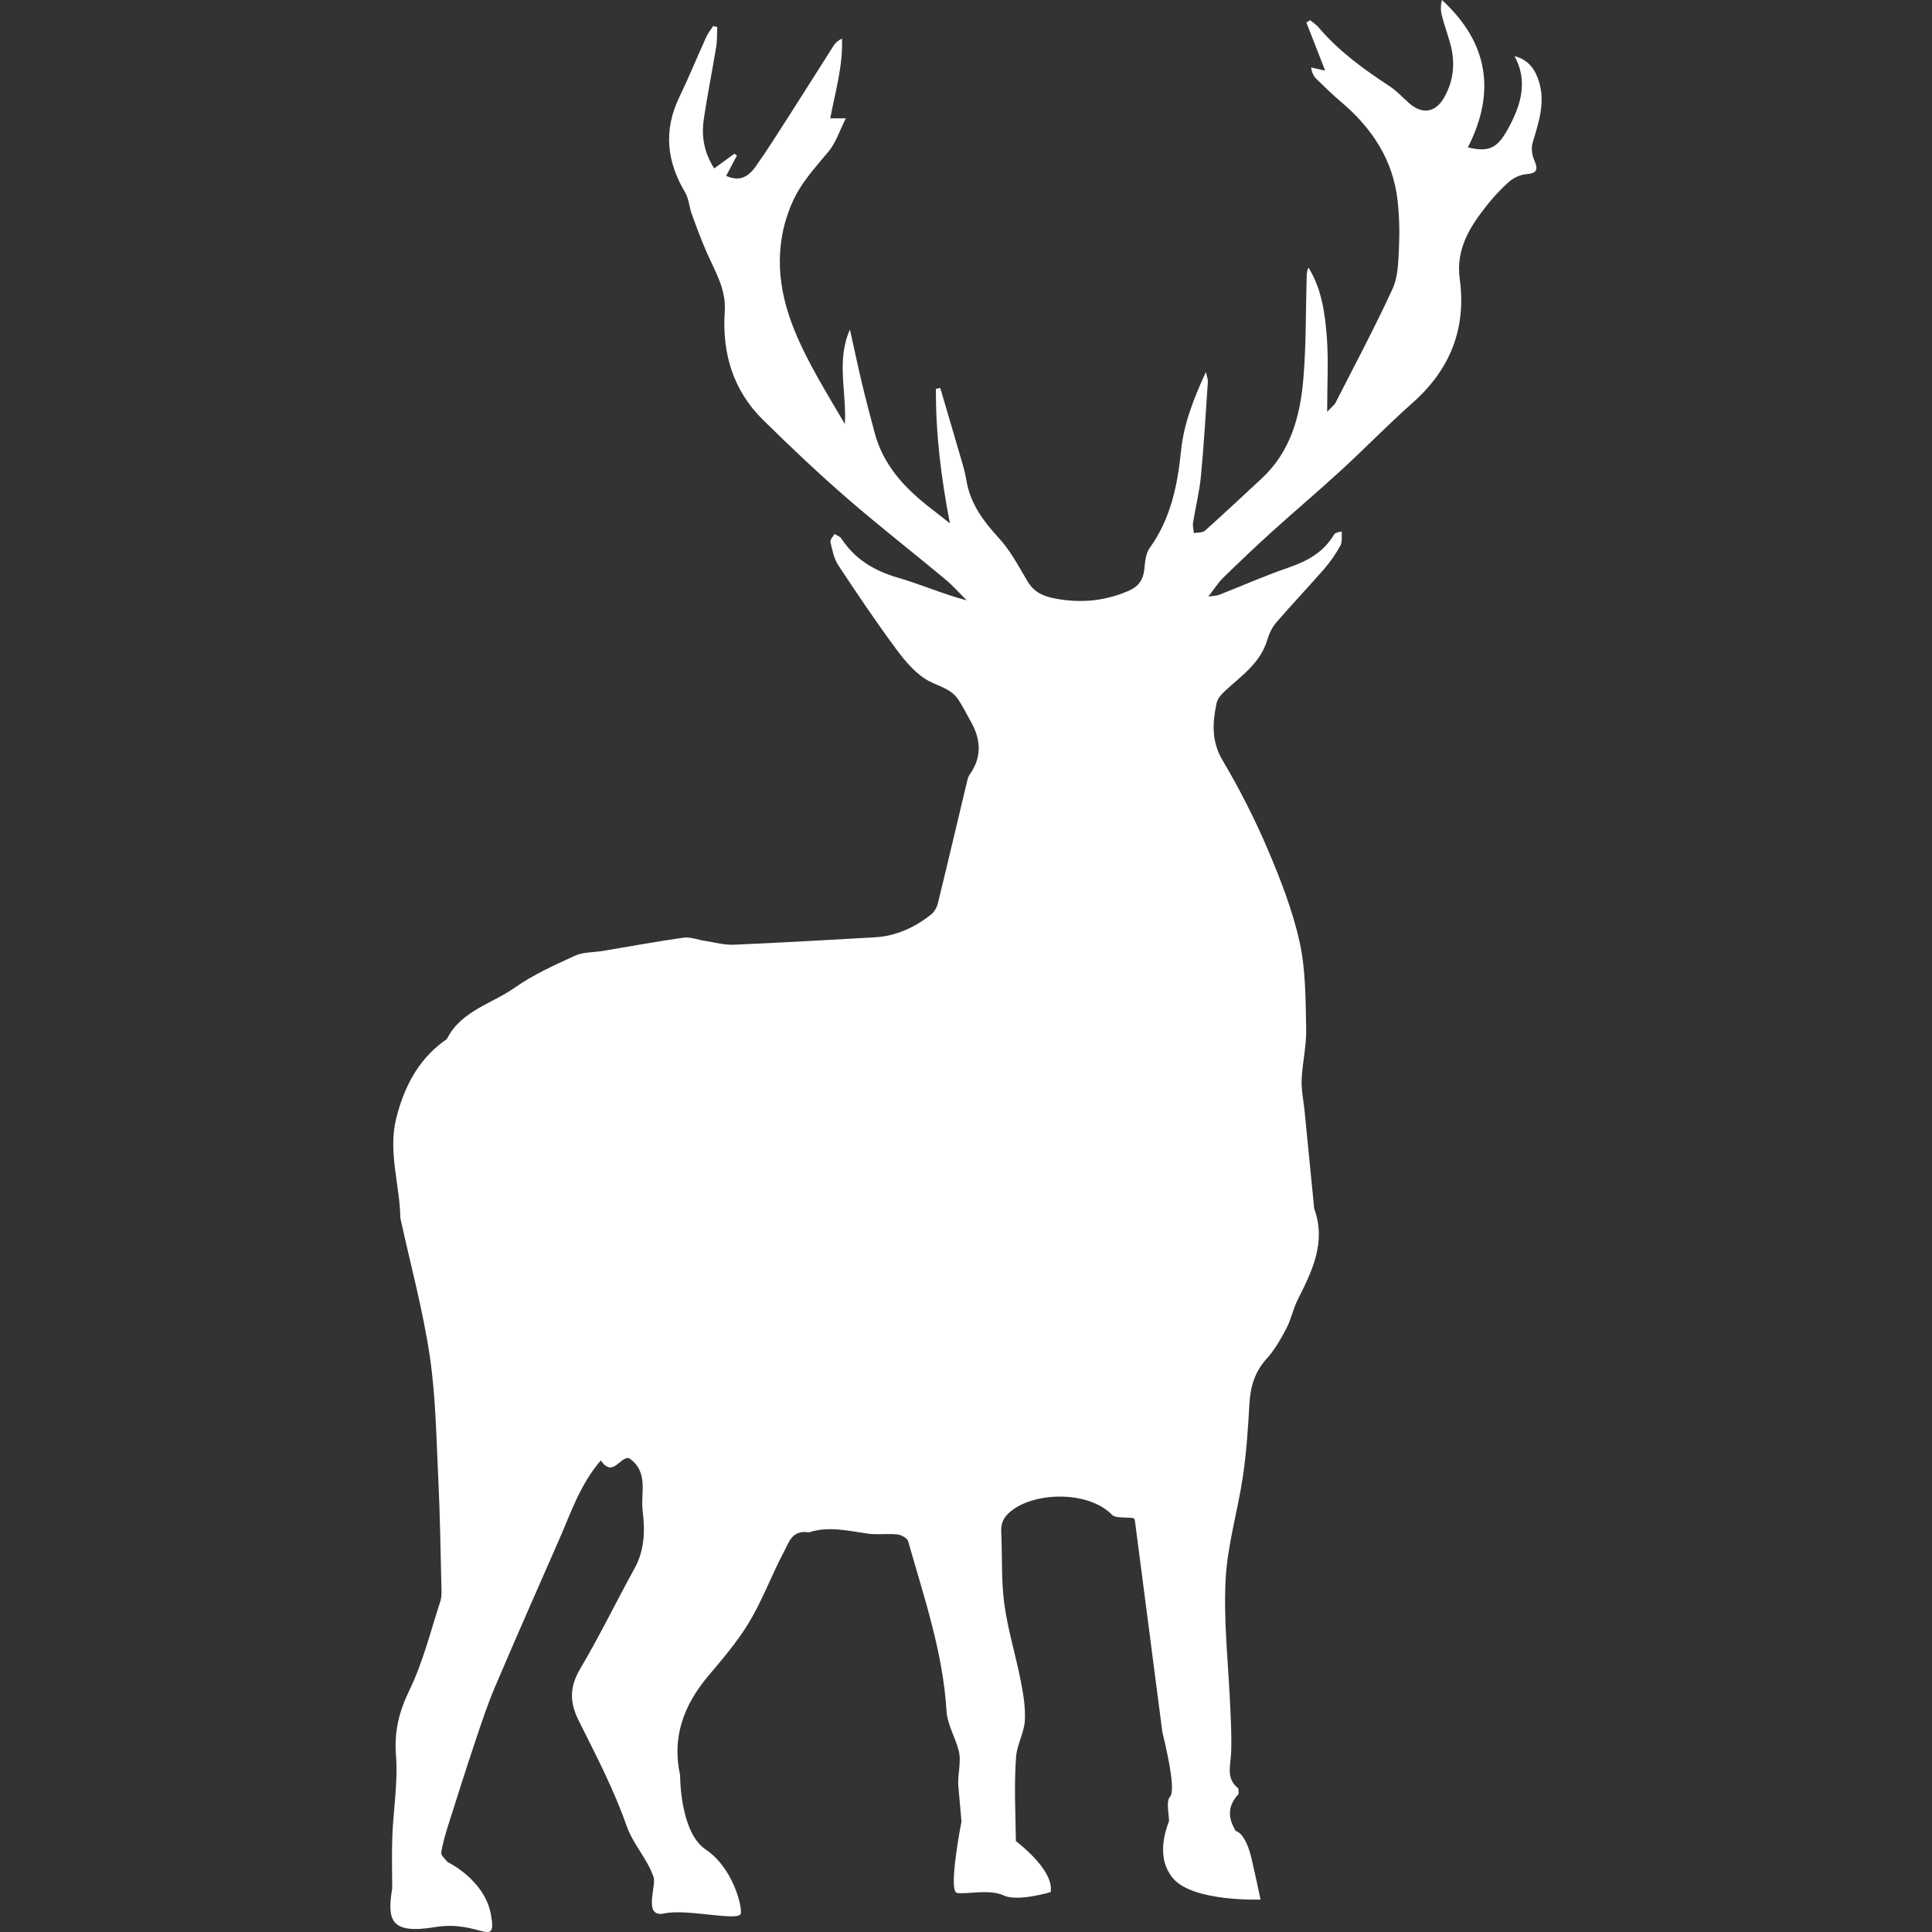 <?xml version="1.0" encoding="iso-8859-1"?>
<!-- Generator: Adobe Illustrator 16.0.0, SVG Export Plug-In . SVG Version: 6.00 Build 0)  -->
<!DOCTYPE svg PUBLIC "-//W3C//DTD SVG 1.1//EN" "http://www.w3.org/Graphics/SVG/1.1/DTD/svg11.dtd">
<svg version="1.1" id="Capa_1" xmlns="http://www.w3.org/2000/svg" xmlns:xlink="http://www.w3.org/1999/xlink" x="0px" y="0px"
	 width="575.756px" height="575.756px" viewBox="0 0 575.756 575.756" style="enable-background:new 0 0 575.756 575.756;"
	 xml:space="preserve" fill="#fff">
<rect x="0" y="0" width="575.756" height="575.756" fill="#333333" stroke="none"/>
<g>
	<g>
		<path d="M458.609,24.264c-1.122-3.578-3.089-6.467-7.259-7.531c3.941,7.217,1.995,14.084-1.272,20.383
			c-3.48,6.704-5.684,8.454-12.64,6.81c8.438-16.52,6.051-31.297-7.724-43.925c-0.412,1.579-0.416,3.121-0.045,4.565
			c0.71,2.758,1.673,5.451,2.456,8.193c1.607,5.618,1.191,11.049-1.693,16.198c-2.566,4.573-6.483,5.267-10.424,1.856
			c-1.963-1.697-3.722-3.697-5.867-5.104c-7.707-5.042-15.116-10.4-21.127-17.482c-0.722-0.853-1.709-1.485-2.574-2.216
			c-0.375,0.233-0.751,0.465-1.126,0.698c1.84,4.717,3.681,9.437,5.59,14.337c-1.534-0.351-2.856-0.653-4.174-0.951
			c0.216,1.661,0.815,2.697,1.64,3.497c2.399,2.333,4.803,4.676,7.356,6.838c9.14,7.748,15.398,17.185,16.769,29.291
			c0.543,4.77,0.625,9.641,0.396,14.439c-0.192,4.027-0.277,8.413-1.905,11.955c-5.276,11.464-11.225,22.619-16.965,33.868
			c-0.384,0.755-1.171,1.302-2.514,2.738c0-8.254,0.44-15.438-0.122-22.546c-0.56-7.059-1.551-14.199-5.459-20.441
			c-0.44,0.938-0.494,1.787-0.519,2.636c-0.294,10.155-0.139,20.347-0.987,30.457c-0.935,11.122-3.77,21.75-12.439,29.784
			c-5.618,5.202-11.191,10.453-16.903,15.545c-0.73,0.653-2.175,0.502-3.289,0.726c-0.094-1.036-0.403-2.109-0.245-3.109
			c0.735-4.643,1.906-9.233,2.351-13.9c0.894-9.368,1.424-18.772,2.064-28.16c0.041-0.612-0.245-1.245-0.592-2.856
			c-3.737,8.144-6.602,15.529-7.401,23.473c-1.048,10.379-3.104,20.298-9.363,29.009c-1.163,1.615-1.366,4.076-1.566,6.185
			c-0.302,3.17-1.669,5.235-4.631,6.524c-7.16,3.113-14.436,3.778-22.126,2.293c-3.565-0.689-6.173-1.942-8.062-5.108
			c-2.636-4.415-5.075-9.11-8.511-12.848c-4.643-5.055-8.527-10.237-9.698-17.14c-0.289-1.709-0.697-3.407-1.179-5.071
			c-2.183-7.524-4.411-15.035-6.626-22.546c-0.428,0.086-0.853,0.167-1.281,0.253c-0.094,13.228,1.51,26.329,4.158,40.078
			c-2.224-1.742-3.753-2.97-5.312-4.162c-7.932-6.071-14.615-13.064-17.193-23.117c-1.2-4.68-2.493-9.343-3.611-14.043
			c-1.297-5.451-2.452-10.938-3.672-16.406c-4.149,9.233-0.938,18.646-1.518,28.14c-5.34-9.172-11.065-18.209-15.026-27.96
			c-4.945-12.163-6.275-24.807-0.833-37.626c2.615-6.161,6.916-10.71,11.02-15.651c2.171-2.611,3.248-6.128,5.133-9.861
			c-2.317,0-3.37,0-4.639,0c1.509-7.997,3.814-15.667,3.496-23.791c-1.248,0.612-2.003,1.359-2.562,2.232
			c-4.337,6.793-8.609,13.627-12.962,20.408c-3.35,5.218-6.655,10.469-10.225,15.537c-2.518,3.57-5.292,4.333-8.768,2.758
			c1.077-2.04,2.142-4.055,3.203-6.071c-0.253-0.176-0.506-0.355-0.754-0.53c-1.938,1.407-3.876,2.819-6.018,4.377
			c-3.027-4.737-3.843-9.576-3.113-14.569c1.053-7.234,2.526-14.407,3.705-21.624c0.318-1.95,0.221-3.966,0.314-5.949
			c-0.396-0.098-0.792-0.196-1.188-0.294c-0.689,1.061-1.53,2.052-2.048,3.195c-2.722,5.981-5.206,12.077-8.058,17.993
			c-4.745,9.833-3.791,19.151,1.709,28.368c1.126,1.889,1.232,4.357,2.003,6.487c1.362,3.766,2.762,7.528,4.353,11.204
			c2.485,5.737,5.928,11.073,5.472,17.805c-0.841,12.342,2.423,23.464,11.379,32.297c8.095,7.984,16.369,15.81,24.945,23.268
			c9.535,8.295,19.535,16.059,29.253,24.146c2.338,1.946,4.374,4.255,6.544,6.397c-7.226-1.901-13.701-4.79-20.445-6.736
			c-7.111-2.048-12.876-5.521-16.96-11.73c-0.404-0.616-1.334-0.89-2.015-1.322c-0.433,0.808-1.367,1.734-1.212,2.403
			c0.555,2.371,1.041,4.941,2.342,6.916c5.655,8.568,11.387,17.107,17.516,25.337c2.676,3.594,5.904,7.369,9.763,9.311
			c3.064,1.542,6.422,2.313,8.446,5.324c1.392,2.069,2.48,4.341,3.717,6.512c3.011,5.275,3.464,10.506-0.167,15.716
			c-0.347,0.498-0.62,1.093-0.764,1.681c-2.937,12.265-5.813,24.542-8.812,36.79c-0.302,1.232-1.032,2.624-1.999,3.386
			c-4.945,3.917-10.506,6.483-16.916,6.834c-13.979,0.771-27.957,1.612-41.947,2.195c-2.901,0.123-5.842-0.738-8.764-1.175
			c-2.064-0.311-4.194-1.204-6.165-0.926c-8.046,1.13-16.042,2.615-24.06,3.954c-2.787,0.465-5.847,0.298-8.319,1.428
			c-6.148,2.812-12.428,5.639-17.915,9.507c-6.854,4.834-15.908,6.866-20.176,15.157c-0.204,0.399-0.755,0.628-1.15,0.926
			c-7.732,5.761-11.787,13.908-14.031,22.905c-2.485,9.963,1.102,19.854,1.245,29.812c0,0.118,0.069,0.236,0.098,0.358
			c2.954,13.51,6.614,26.912,8.646,40.556c1.808,12.134,1.962,24.533,2.562,36.826c0.518,10.616,0.653,21.253,0.918,31.885
			c0.037,1.478,0.143,3.064-0.306,4.432c-2.917,8.927-5.182,18.196-9.25,26.585c-3.109,6.418-4.533,12.272-3.974,19.417
			c0.616,7.932-0.779,16.006-1.094,24.026c-0.204,5.166-0.037,10.348-0.037,15.524c-1.501,9.271-0.73,13.812,12.672,11.579
			c13.403-2.235,18.617,6.704,16.752-3.725c-1.864-10.429-12.962-15.704-12.962-15.704c-0.657-0.914-1.971-1.93-1.853-2.726
			c0.42-2.786,1.236-5.532,2.089-8.233c2.635-8.364,5.292-16.724,8.074-25.035c1.84-5.499,3.672-11.023,5.94-16.353
			c6.247-14.684,12.705-29.277,19.115-43.896c3.468-7.915,6.169-16.238,12.33-23.411c3.672,5.312,5.716-1.289,8.421-0.673
			c6.022,4.101,3.378,10.444,4.056,15.74c0.722,5.676,0.624,11.596-2.371,17.03c-5.5,9.976-10.474,20.257-16.267,30.053
			c-3.166,5.357-3.142,9.927-0.445,15.337c5.108,10.258,10.486,20.49,14.239,31.257c1.983,5.691,6.145,9.792,8.062,15.324
			c1.069,2.534-3.382,12.383,3.317,10.919c6.703-1.465,22.354,2.582,22.726,0c0.371-2.583-2.607-13.782-10.425-18.997
			c-7.817-5.214-7.67-22.175-7.67-22.175c-2.509-11.375,1.098-20.931,8.38-29.58c4.203-4.989,8.511-10.004,11.901-15.54
			c3.603-5.884,6.177-12.399,9.213-18.634c0.869-1.783,1.824-3.521,2.685-5.308c1.138-2.367,2.868-3.688,5.606-3.37
			c0.245,0.028,0.518,0.085,0.738,0.012c5.851-1.868,11.587-0.396,17.385,0.416c2.896,0.404,5.912-0.073,8.833,0.241
			c1.163,0.126,2.941,1.098,3.211,2.036c4.733,16.65,10.375,33.08,11.44,50.607c0.241,3.93,2.538,7.703,3.59,11.624
			c0.955,3.558-0.384,7.193-0.061,10.849l0.926,10.429c0,0-4.076,20.796-1.346,21.29c2.729,0.497,9.682-1.241,13.901,0.742
			c4.219,1.987,14.022-0.991,14.022-0.991c1.118-6.704-10.359-15.182-10.359-15.182c-0.109-8.389-0.583-16.802,0.062-25.17
			c0.277-3.623,2.387-7.119,2.604-10.738c0.236-3.966-0.478-8.059-1.253-11.999c-1.497-7.638-3.835-15.138-4.872-22.824
			c-0.946-7.033-0.562-14.243-0.913-21.366c-0.151-3.044,0.999-4.908,3.517-6.725c7.226-5.218,22.448-5.561,29.494,1.551
			c1.036,1.049,3.473,0.71,6.096,0.955c0.375,0.032,0.669,0.33,0.718,0.701c2.66,20.498,5.414,41.682,8.193,63.094
			c0.073,0.551,4.394,16.988,2.297,19.273c-1.143,1.244-0.485,4.137-0.294,7.079c0.041,0.616-4.762,10.18,1.195,17.254
			c5.957,7.075,26.063,6.328,26.063,6.328s-0.743-3.721-2.607-11.913c-1.86-8.193-4.777-8.527-4.777-8.527
			c-2.562-4.142-2.281-7.703,0.869-11.049c-0.078-0.612,0.081-1.502-0.254-1.774c-3.435-2.783-2.243-6.324-2.039-9.891
			c0.261-4.545,0-9.127-0.188-13.685c-0.526-12.729-2.027-25.499-1.432-38.176c0.493-10.474,3.651-20.796,5.198-31.253
			c1.044-7.083,1.505-14.272,1.917-21.429c0.29-5.096,1.547-9.53,5.101-13.447c2.398-2.644,4.243-5.879,5.92-9.069
			c1.42-2.701,1.995-5.843,3.374-8.572c4.337-8.589,8.548-17.132,4.912-27.141c-0.081-0.225-0.049-0.493-0.073-0.738
			c-0.938-9.494-1.873-18.988-2.812-28.482c-0.306-3.08-0.983-6.173-0.853-9.233c0.212-5.034,1.457-10.057,1.347-15.067
			c-0.191-8.646-0.103-17.486-1.942-25.847c-2.093-9.486-5.699-18.735-9.526-27.715c-3.876-9.099-8.405-17.989-13.448-26.5
			c-3.378-5.7-3.007-11.224-1.787-17.038c0.294-1.396,1.543-2.754,2.665-3.786c4.858-4.456,10.433-8.25,12.456-15.092
			c0.542-1.84,1.44-3.741,2.681-5.177c4.651-5.402,9.584-10.567,14.264-15.949c1.848-2.126,3.488-4.492,4.839-6.96
			c0.62-1.13,0.306-2.771,0.416-4.178c-1.448,0.184-2.048,0.465-2.33,0.938c-3.108,5.21-7.902,7.871-13.517,9.792
			c-7.002,2.395-13.786,5.41-20.686,8.119c-0.694,0.273-1.498,0.257-3.24,0.531c1.861-2.395,2.954-4.19,4.415-5.61
			c4.79-4.671,9.641-9.29,14.603-13.778c6.801-6.153,13.823-12.069,20.575-18.274c7.197-6.61,14.011-13.644,21.318-20.119
			c11.195-9.922,16.01-22.154,14.006-36.896c-1.199-8.833,2.967-15.455,8.014-21.824c1.991-2.509,4.182-4.917,6.581-7.03
			c1.33-1.171,3.228-2.142,4.957-2.31c3.46-0.33,3.982-1.183,2.57-4.439c-0.641-1.481-0.836-3.521-0.38-5.051
			C458.544,36.476,460.592,30.576,458.609,24.264z"/>
	</g>
</g>
<g>
</g>
<g>
</g>
<g>
</g>
<g>
</g>
<g>
</g>
<g>
</g>
<g>
</g>
<g>
</g>
<g>
</g>
<g>
</g>
<g>
</g>
<g>
</g>
<g>
</g>
<g>
</g>
<g>
</g>
</svg>
